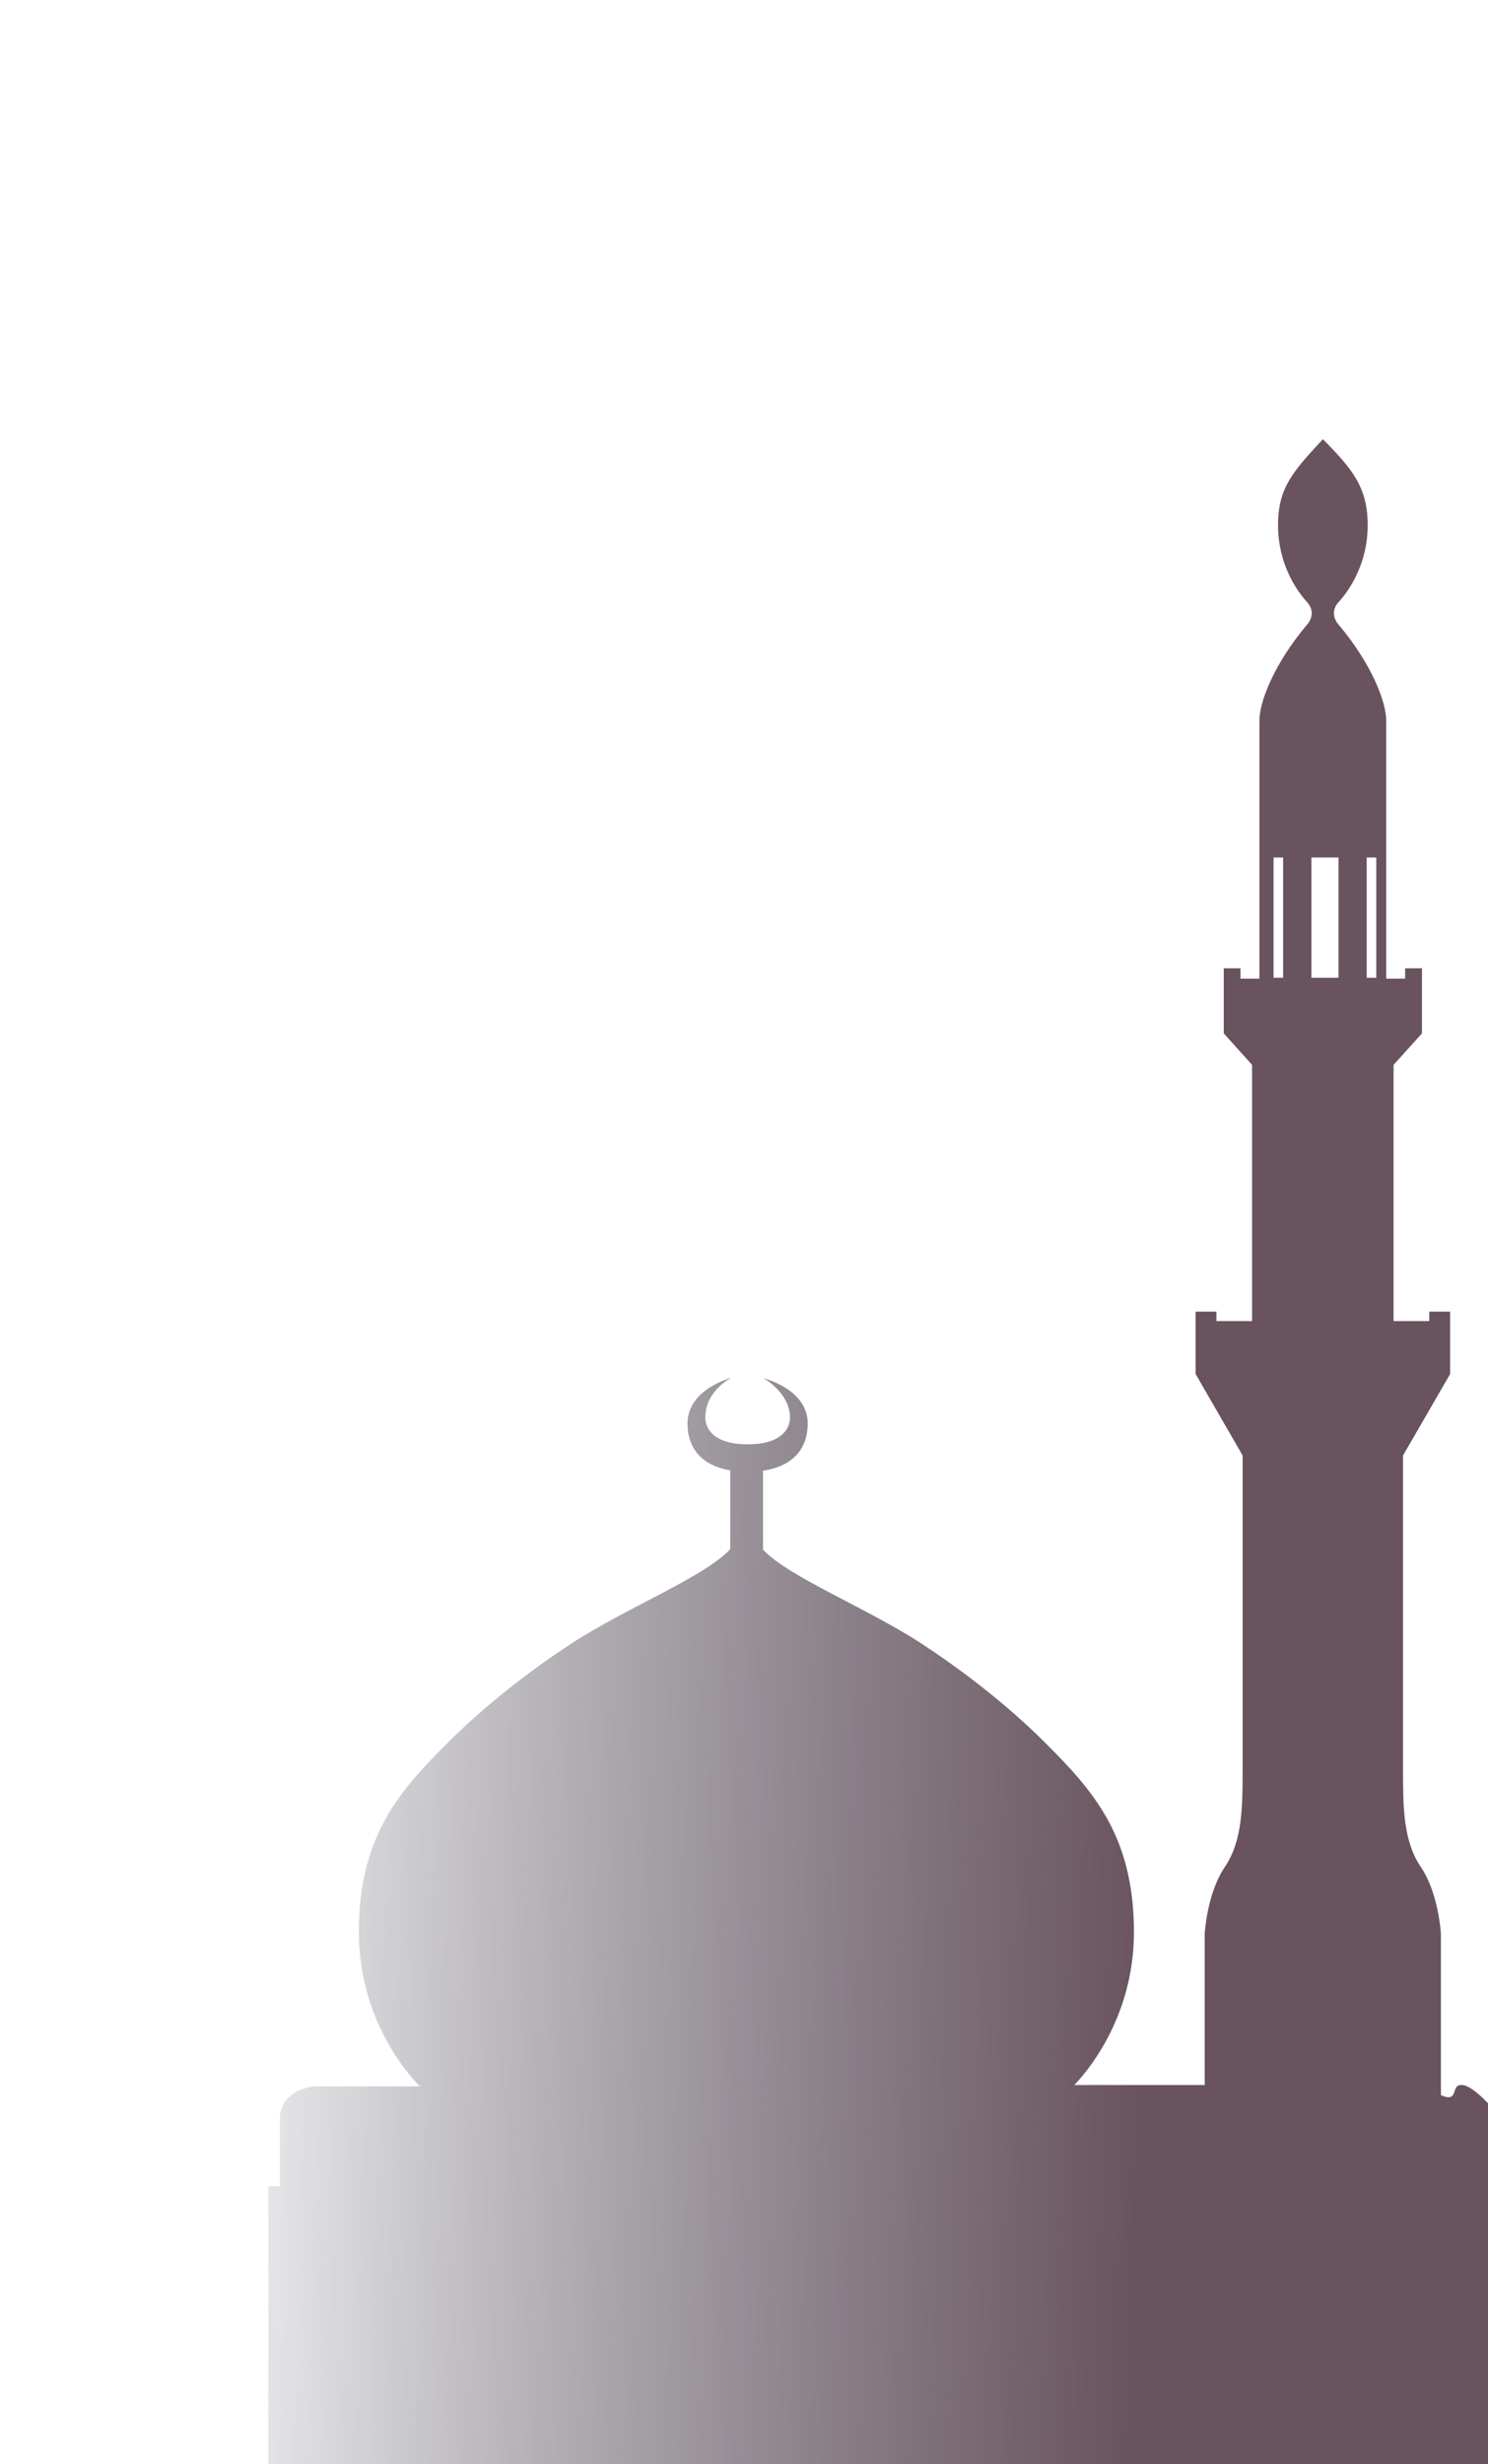 <svg width="61" height="101" viewBox="0 0 61 101" fill="none" xmlns="http://www.w3.org/2000/svg">
<path fill-rule="evenodd" clip-rule="evenodd" d="M54.231 18C55.455 19.244 56.068 19.98 56.068 21.53C56.068 23.079 55.333 24.176 54.881 24.671C54.429 25.166 54.89 25.619 54.89 25.619C56.224 27.211 56.826 28.757 56.826 29.532V40.111H57.602V39.687H58.293V42.355L57.129 43.645V54.148H58.591V53.76H59.448V56.315L57.517 59.655V72.522C57.517 74.028 57.516 75.45 58.248 76.526C58.979 77.602 59.069 79.252 59.069 79.252V85.873C59.217 85.938 59.368 85.982 59.466 85.945C59.71 85.854 59.554 85.427 59.949 85.458C60.345 85.488 61.001 86.207 61.001 86.207V101.052H11.001V89.606H11.475C11.475 89.606 11.475 88.057 11.475 86.852C11.475 85.648 12.851 85.516 12.851 85.516H17.216C17.091 85.397 14.711 83.062 14.711 79.193C14.711 75.221 16.416 73.368 18.376 71.408C19.368 70.415 21.101 68.881 23.431 67.359C25.647 65.912 28.9 64.622 29.935 63.496V60.264C28.685 60.054 28.183 59.279 28.183 58.346C28.183 56.931 29.98 56.473 29.98 56.473C29.98 56.473 28.915 56.991 28.915 58.102C28.915 58.559 29.263 59.199 30.648 59.199C32.032 59.199 32.386 58.559 32.386 58.102C32.386 57.083 31.302 56.491 31.302 56.491C31.302 56.491 33.112 56.928 33.112 58.346C33.112 59.3 32.582 60.089 31.28 60.278V63.518C32.336 64.639 35.564 65.921 37.765 67.359C40.096 68.881 41.833 70.415 42.825 71.408C44.785 73.368 46.485 75.222 46.485 79.193C46.485 82.793 44.428 85.061 44.039 85.458H49.387V79.252C49.387 79.252 49.477 77.602 50.209 76.526C50.94 75.45 50.94 74.029 50.94 72.522V59.655L49.013 56.315V53.76H49.866V54.148H51.328V43.645L50.168 42.355V39.687H50.854V40.111H51.63C51.63 40.111 51.63 30.306 51.63 29.532C51.63 28.757 52.233 27.211 53.567 25.619C53.567 25.619 54.028 25.166 53.576 24.671C53.124 24.176 52.393 23.079 52.393 21.53C52.393 19.98 53.007 19.329 54.231 18ZM56.42 35.147H56.027V40.075H56.42V35.147ZM54.872 35.147H53.761V40.075H54.872V35.147ZM52.601 35.147H52.209V40.075H52.601V35.147Z" fill="url(#paint0_linear_191_1664)"/>
<defs>
<linearGradient id="paint0_linear_191_1664" x1="54.764" y1="17.856" x2="4.069" y2="16.339" gradientUnits="userSpaceOnUse">
<stop offset="0.115" stop-color="#69535E"/>
<stop offset="0.917" stop-color="#2E2E3E" stop-opacity="0.01"/>
<stop offset="0.917" stop-color="#2E2E3E" stop-opacity="0"/>
</linearGradient>
</defs>
</svg>
